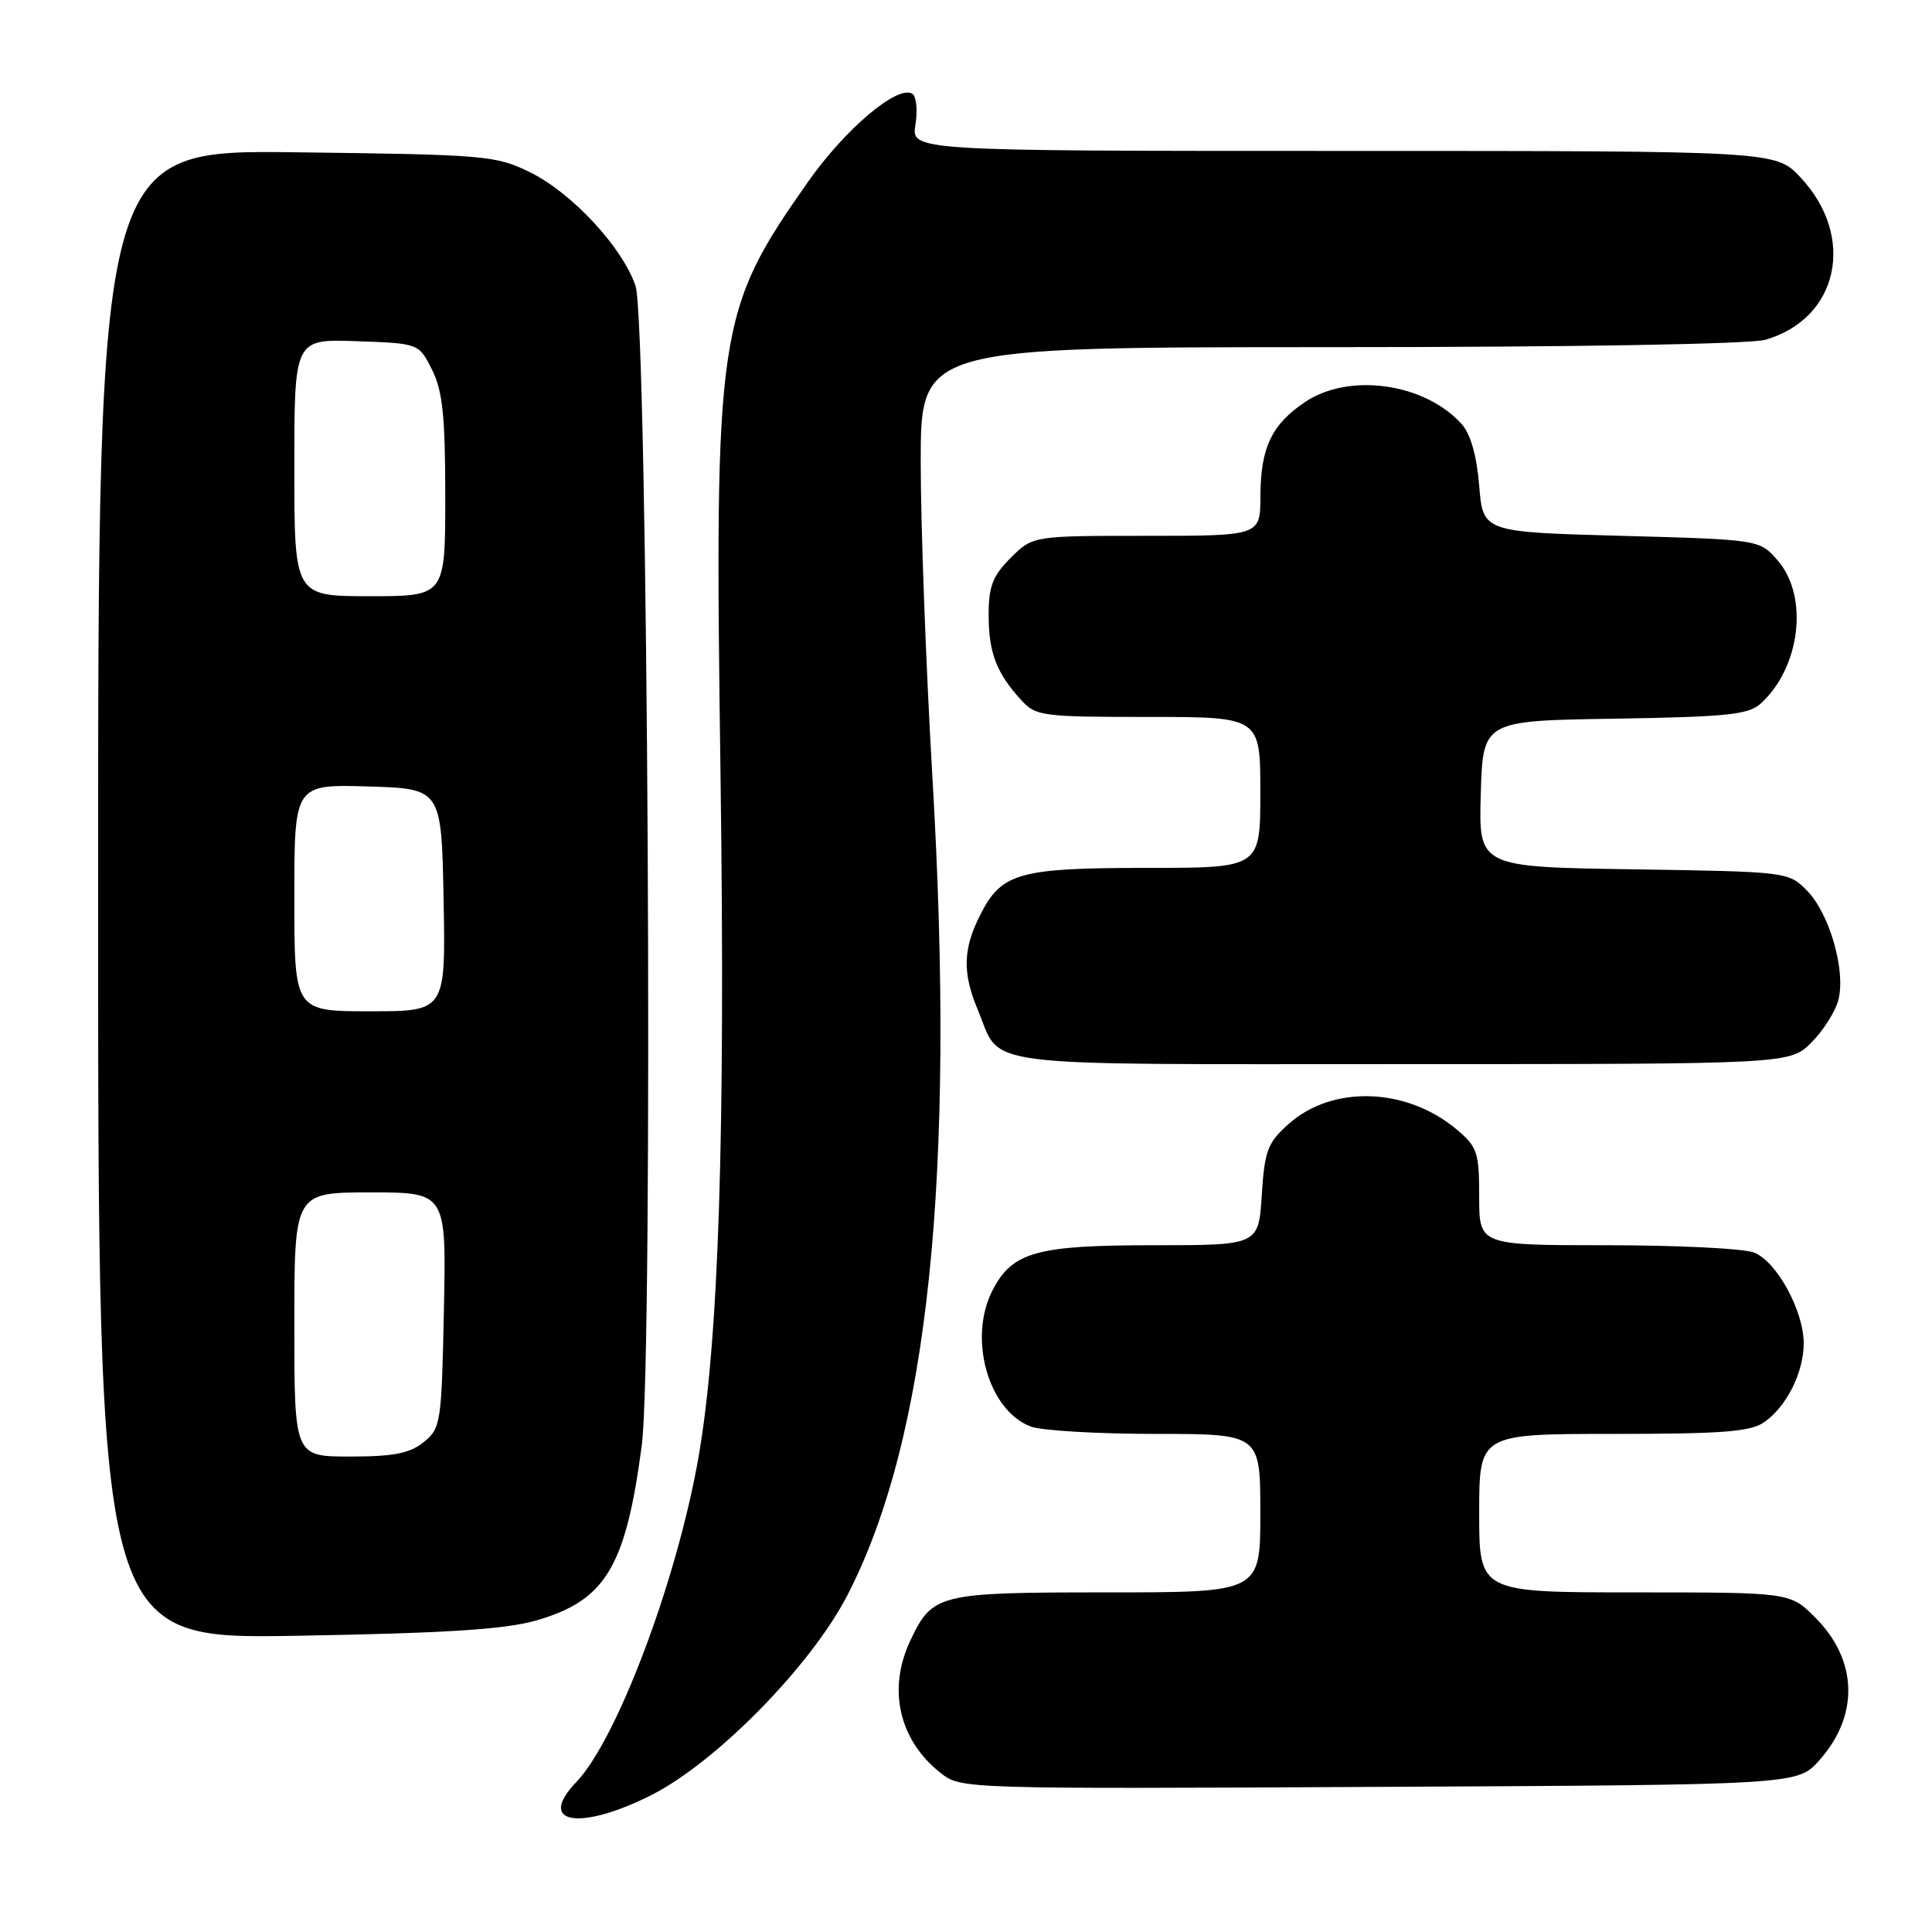 <?xml version="1.0" encoding="UTF-8" standalone="no"?>
<!DOCTYPE svg PUBLIC "-//W3C//DTD SVG 1.1//EN" "http://www.w3.org/Graphics/SVG/1.1/DTD/svg11.dtd" >
<svg xmlns="http://www.w3.org/2000/svg" xmlns:xlink="http://www.w3.org/1999/xlink" version="1.1" viewBox="0 0 256 256">
 <g >
 <path fill="currentColor"
d=" M 86.28 237.87 C 94.86 233.55 107.41 220.78 112.24 211.46 C 123.02 190.65 126.65 155.87 123.55 103.00 C 122.70 88.42 122.00 69.64 122.00 61.25 C 122.00 46.00 122.00 46.00 176.26 46.00 C 208.55 46.00 231.89 45.60 233.92 45.02 C 243.64 42.23 245.98 31.36 238.55 23.48 C 235.26 20.00 235.26 20.00 178.00 20.00 C 120.74 20.00 120.74 20.00 121.30 16.52 C 121.61 14.60 121.42 12.76 120.88 12.42 C 118.93 11.22 111.98 17.10 107.07 24.09 C 95.00 41.28 94.66 43.58 95.47 102.50 C 96.13 150.48 95.25 177.70 92.54 193.17 C 89.68 209.45 81.75 230.53 76.34 236.16 C 71.07 241.67 76.79 242.65 86.28 237.87 Z  M 241.06 233.26 C 246.38 227.30 246.17 219.97 240.52 214.32 C 237.20 211.00 237.20 211.00 216.60 211.00 C 196.00 211.00 196.00 211.00 196.00 200.50 C 196.00 190.00 196.00 190.00 213.78 190.00 C 228.27 190.00 231.97 189.71 233.78 188.44 C 236.73 186.38 239.00 181.84 239.00 178.01 C 239.00 173.67 235.40 167.10 232.39 165.96 C 231.01 165.43 222.25 165.00 212.93 165.00 C 196.00 165.00 196.00 165.00 196.00 158.59 C 196.00 152.71 195.76 151.97 193.03 149.67 C 186.36 144.07 176.55 143.75 170.74 148.94 C 167.95 151.43 167.57 152.46 167.19 158.37 C 166.77 165.00 166.77 165.00 152.83 165.00 C 137.33 165.00 134.14 165.89 131.52 170.97 C 128.25 177.29 130.93 186.88 136.57 189.02 C 137.98 189.56 145.40 190.00 153.07 190.00 C 167.00 190.00 167.00 190.00 167.00 200.50 C 167.00 211.00 167.00 211.00 146.72 211.00 C 124.29 211.00 123.57 211.18 120.63 217.37 C 117.57 223.82 119.12 230.59 124.65 234.94 C 127.32 237.04 127.66 237.05 182.75 236.77 C 238.17 236.50 238.17 236.50 241.06 233.26 Z  M 70.98 214.74 C 80.23 212.10 82.91 207.67 85.04 191.50 C 86.59 179.69 85.85 42.72 84.21 37.88 C 82.46 32.75 75.80 25.57 70.24 22.83 C 65.70 20.60 64.39 20.49 39.25 20.18 C 13.00 19.85 13.00 19.85 13.00 118.52 C 13.00 217.19 13.00 217.19 39.25 216.75 C 58.94 216.41 66.87 215.91 70.98 214.74 Z  M 240.03 138.13 C 241.61 136.55 243.22 133.99 243.61 132.44 C 244.58 128.54 242.40 121.01 239.43 118.00 C 236.98 115.52 236.82 115.50 216.44 115.19 C 195.93 114.88 195.93 114.88 196.21 105.19 C 196.50 95.50 196.50 95.50 213.95 95.23 C 228.81 94.99 231.68 94.70 233.30 93.23 C 238.55 88.47 239.69 79.08 235.59 74.31 C 233.18 71.50 233.18 71.50 214.84 71.00 C 196.50 70.50 196.50 70.50 196.00 64.35 C 195.67 60.34 194.86 57.50 193.66 56.17 C 188.74 50.74 178.74 49.35 172.91 53.28 C 168.49 56.26 167.03 59.34 167.01 65.75 C 167.00 71.00 167.00 71.00 151.92 71.00 C 136.85 71.00 136.85 71.00 133.92 73.92 C 131.53 76.31 131.00 77.69 131.00 81.49 C 131.00 86.46 132.03 89.17 135.30 92.75 C 137.25 94.89 138.07 95.00 152.17 95.00 C 167.00 95.00 167.00 95.00 167.00 105.00 C 167.00 115.00 167.00 115.00 152.05 115.00 C 135.04 115.00 132.73 115.64 129.92 121.16 C 127.60 125.71 127.50 128.87 129.54 133.75 C 132.82 141.59 128.23 141.00 185.73 141.00 C 237.15 141.00 237.15 141.00 240.03 138.13 Z  M 39.00 175.50 C 39.00 158.00 39.00 158.00 49.07 158.00 C 59.14 158.00 59.14 158.00 58.82 173.59 C 58.51 188.58 58.41 189.25 56.14 191.09 C 54.29 192.58 52.17 193.00 46.39 193.00 C 39.00 193.00 39.00 193.00 39.00 175.50 Z  M 39.00 118.96 C 39.00 103.93 39.00 103.93 48.75 104.21 C 58.50 104.50 58.50 104.50 58.78 119.25 C 59.05 134.00 59.05 134.00 49.03 134.00 C 39.00 134.00 39.00 134.00 39.00 118.96 Z  M 39.00 61.96 C 39.00 44.92 39.00 44.92 47.25 45.21 C 55.50 45.50 55.50 45.50 57.25 49.00 C 58.65 51.80 59.00 55.14 59.00 65.75 C 59.00 79.00 59.00 79.00 49.00 79.00 C 39.00 79.00 39.00 79.00 39.00 61.96 Z "/>
</g>
</svg>